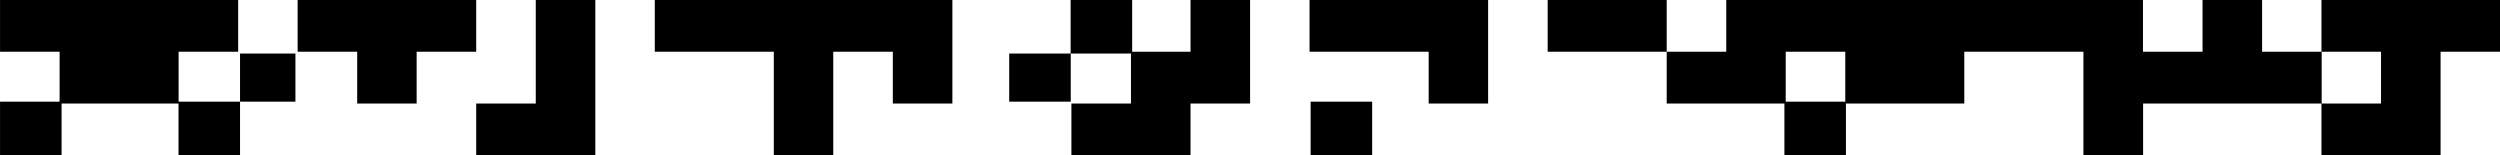 <?xml version="1.0" encoding="utf-8"?>
<!-- Generator: Adobe Illustrator 26.0.1, SVG Export Plug-In . SVG Version: 6.00 Build 0)  -->
<svg version="1.1" id="Layer_1" xmlns="http://www.w3.org/2000/svg" xmlns:xlink="http://www.w3.org/1999/xlink" x="0px" y="0px"
	 viewBox="0 0 228.33 14.19" style="enable-background:new 0 0 228.33 14.19;" xml:space="preserve">
<style type="text/css">
	.st0{fill:#FBF817;}
</style>
<g id="frise-bas" transform="translate(228.333 14.187) rotate(180)">
	<path id="Union_4" className="st0" d="M10.87,0h5.44v4.73h-5.44v4.73h5.44v4.73H0V9.46h5.43V0C5.43,0,10.87,0,10.87,0z M38.05,0v9.46
		h10.88V4.73h10.81V0.01h5.62v4.72h10.75v4.73h-5.44v4.73H32.61V9.46h-5.44v4.73h-5.44V9.46h-5.44V4.73H32.6V0
		C32.6,0,38.05,0,38.05,0z M59.8,4.9v4.56h5.44V4.9H59.8z M125.04,0h5.44v4.73h-5.44V9.3h5.51v4.89h-5.62V9.46h-5.33v4.73h-5.44
		V4.73h5.44V0L125.04,0z M157.66,0v9.46h10.87v4.73h-27.18V4.73h5.44v4.73h5.44V0C152.23,0,157.66,0,157.66,0z M179.4,0h5.44v4.73
		h-5.44v9.46h-5.44V0H179.4z M108.63,0.01V4.9h-5.62V0.01H108.63z M212.03,0.01v4.72h10.68V0.01h5.62V4.9h-5.44v4.56h5.44v4.73
		h-21.75V9.46h5.44V4.9h-5.61V0.01H212.03z M97.85,4.73v4.73h10.88v4.73H92.42V4.73H97.85z M195.71,4.73v4.73h5.44v4.73h-16.31V9.46
		h5.44V4.73H195.71z M136.16,4.9v4.4h-5.62V4.9H136.16z M206.41,4.9v4.4h-5.06V4.9H206.41z M81.54,9.46h5.44v4.73H76.11V9.46H81.54z
		"/>
</g>
</svg>
